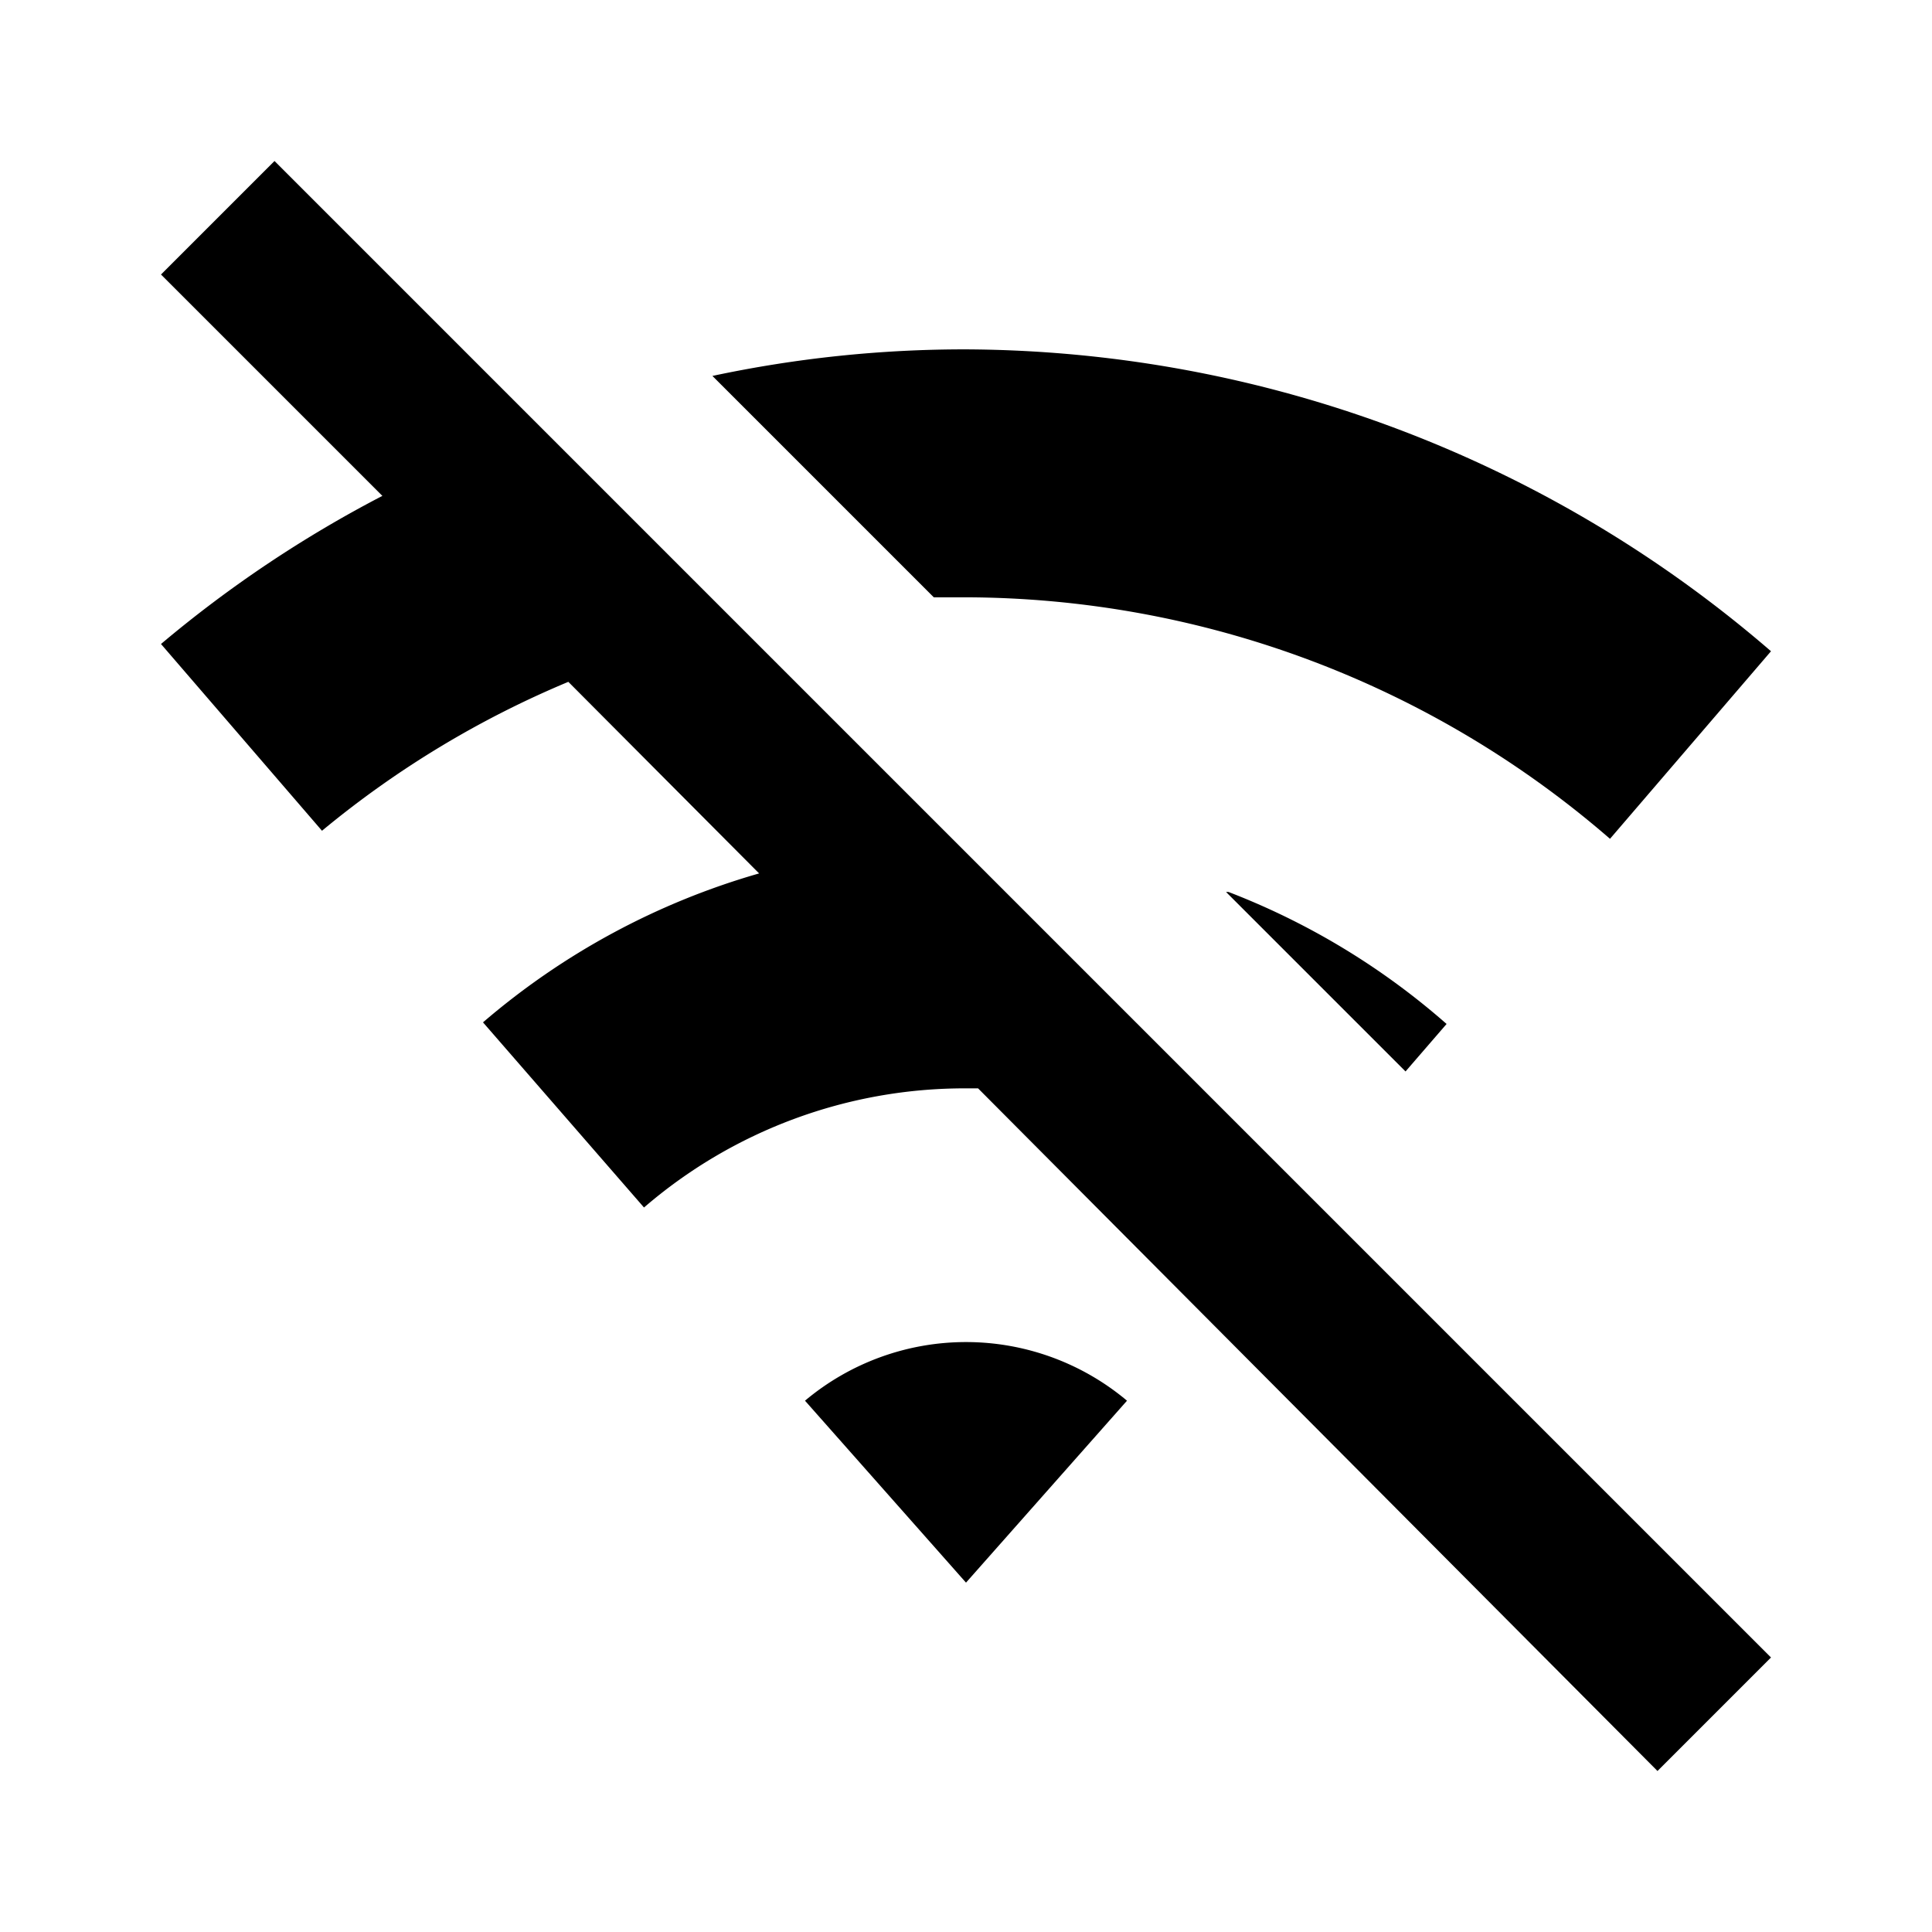 <svg id="Layer_1" data-name="Layer 1" xmlns="http://www.w3.org/2000/svg" viewBox="0 0 24 24"><title>Wifi Off</title><path d="M14,17.4,12,19.66,10,17.4A3.11,3.11,0,0,1,14,17.4Zm1.23-6.32,2.23,2.23.51-.59A9,9,0,0,0,15.26,11.08ZM8.85,4.67,11.6,7.42H12a12.26,12.26,0,0,1,8,3l2-2.33A15.39,15.39,0,0,0,12,4.34,15,15,0,0,0,8.85,4.67ZM2,3.41,4.75,6.16A15,15,0,0,0,2,8l2,2.32A12.1,12.1,0,0,1,7.06,8.47l2.37,2.38A9.12,9.12,0,0,0,6,12.7L8,15a6.1,6.1,0,0,1,4-1.48h.15L20.59,22,22,20.59,3.41,2Z"/></svg>